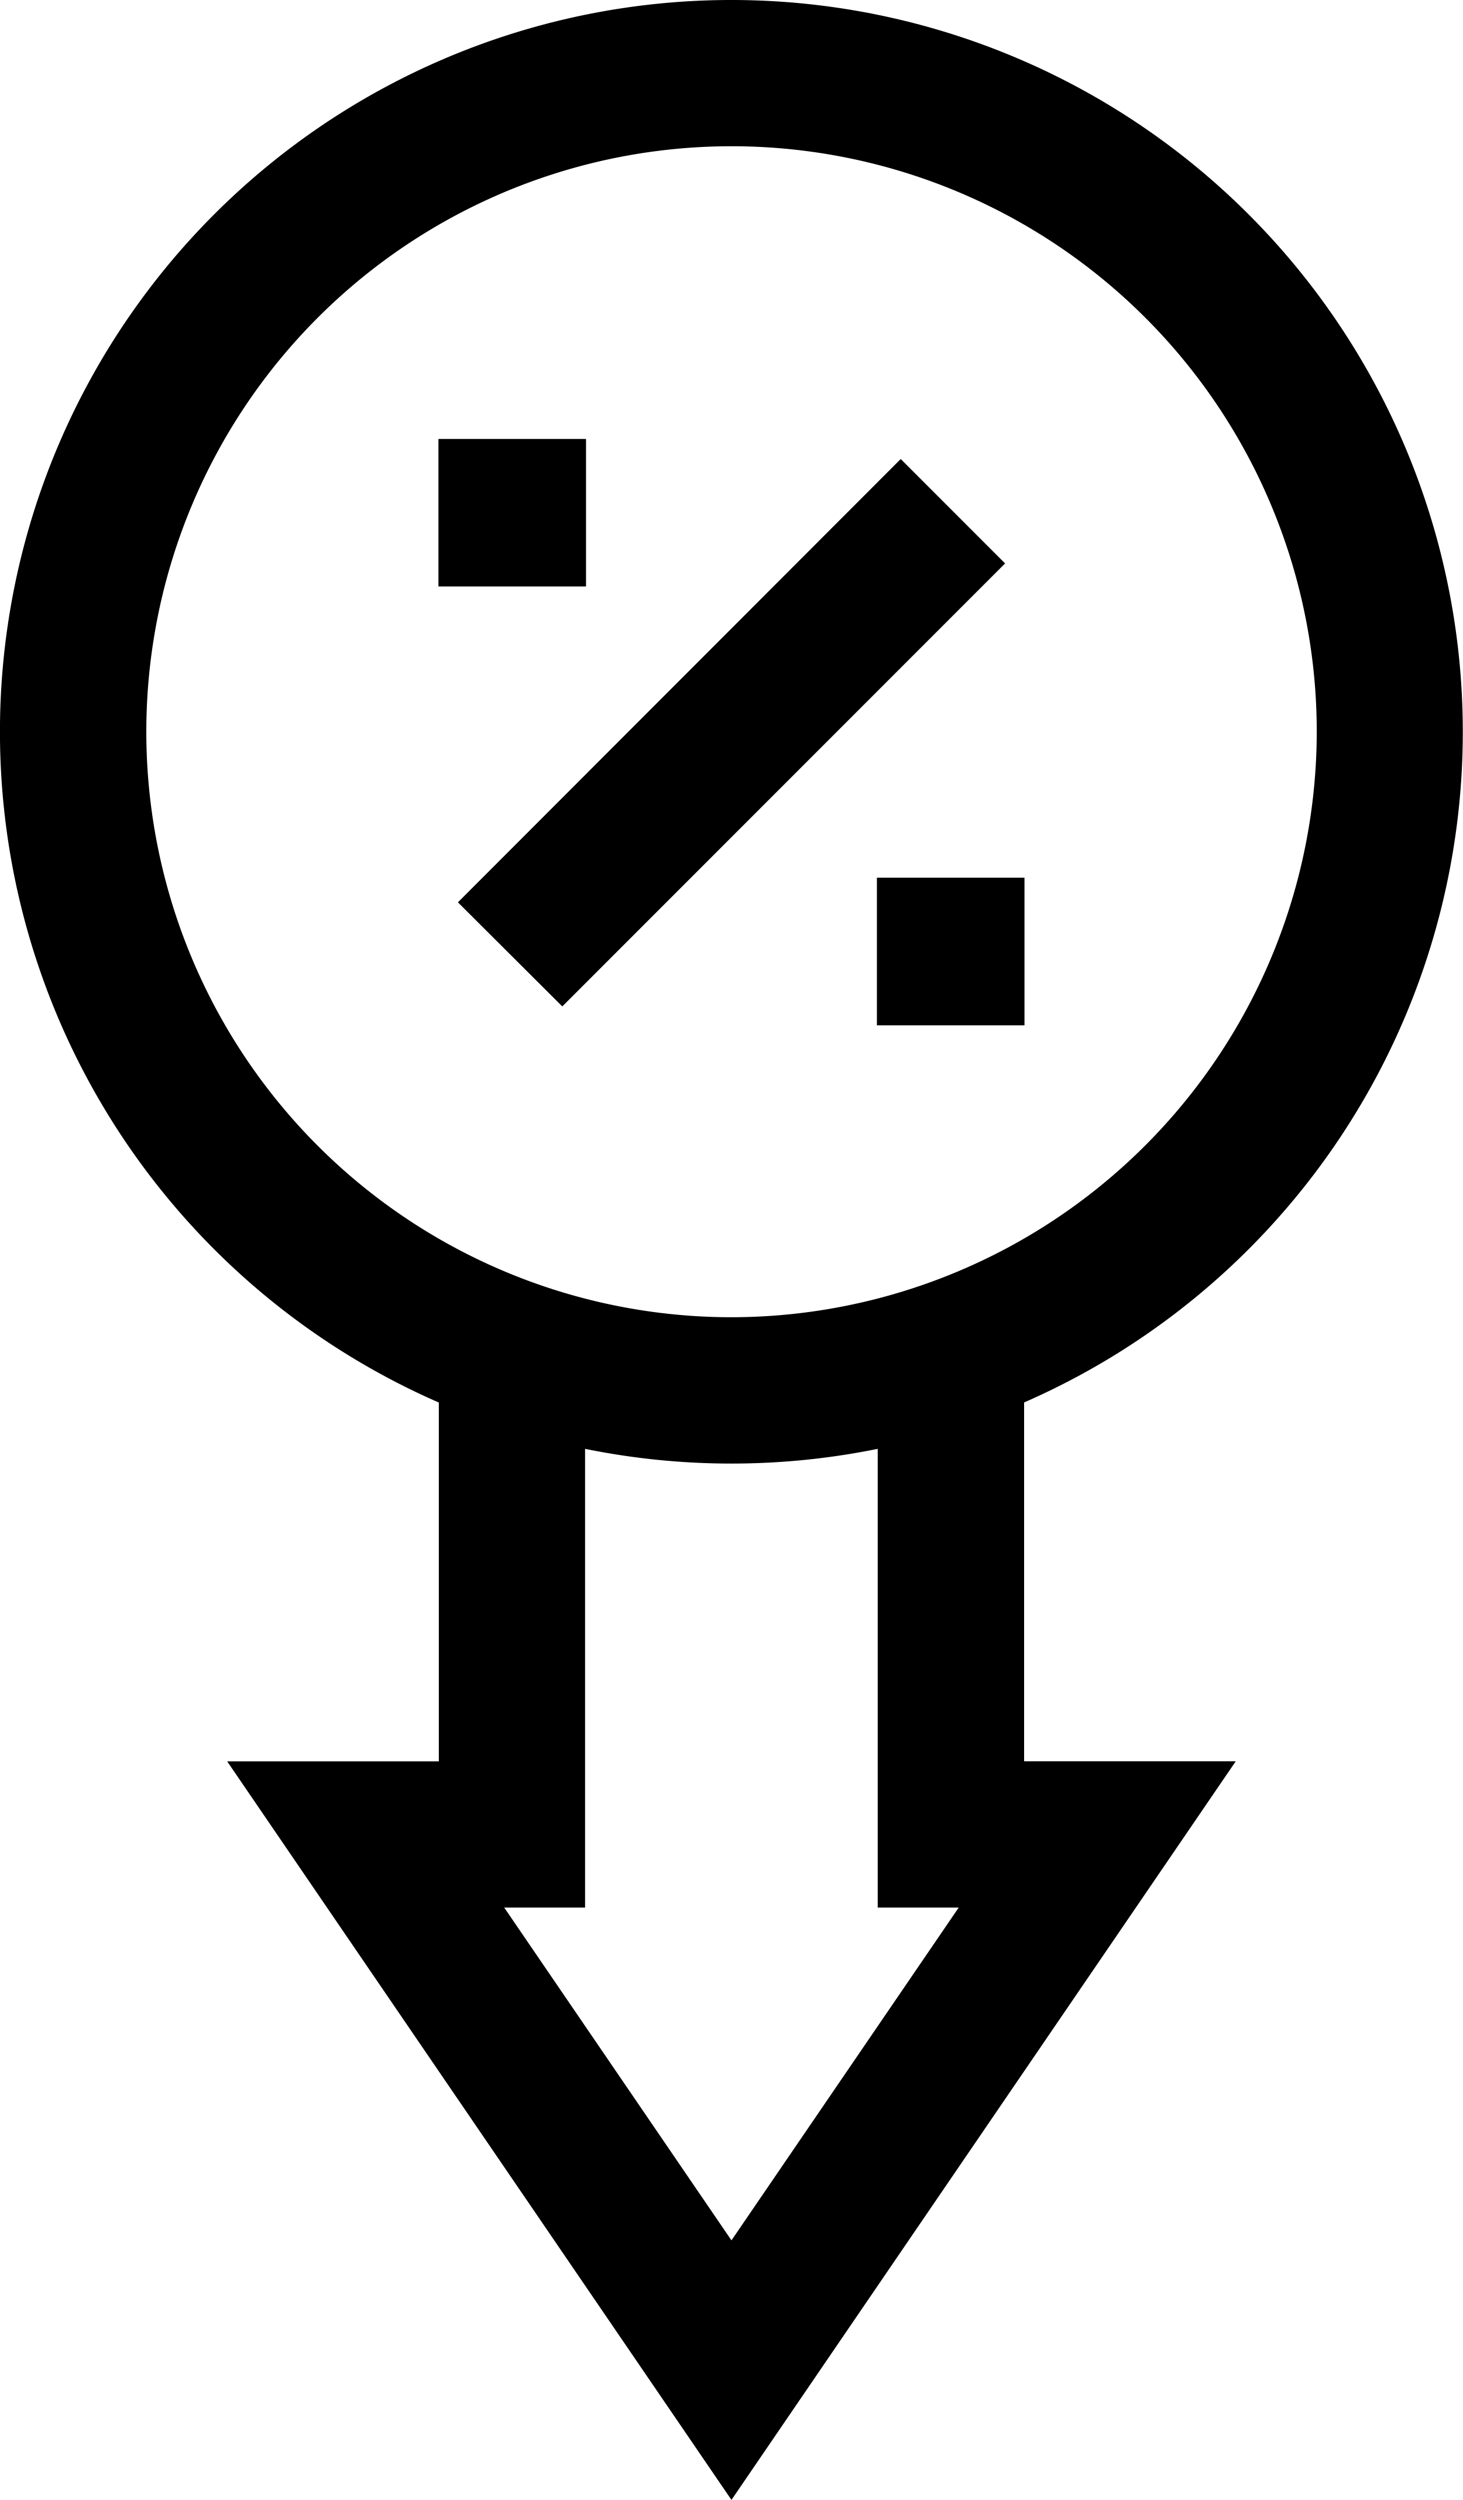 <svg xmlns="http://www.w3.org/2000/svg" width="19.907" height="34" viewBox="0 0 19.907 34"><g transform="translate(19.907 34) rotate(180)"><path d="M89.93,302.16h2.008v2.008H89.93Zm0,0" transform="translate(-83.963 -282.105)"/><path d="M179.863,392.094h2.008V394.1h-2.008Zm0,0" transform="translate(-167.93 -366.07)"/><path d="M101.769,307.971,95.744,314l-1.42-1.42,6.025-6.025Zm0,0" transform="translate(-88.093 -286.243)"/><path d="M9.954,34a9.953,9.953,0,0,0,3.982-19.075v-4.88h2.88L9.954,0,3.092,10.046h2.88v4.88A9.953,9.953,0,0,0,9.954,34ZM6.862,8.056,9.954,3.53l3.092,4.526h-1.1v6.239a10,10,0,0,0-3.982,0V8.056Zm3.091,8.029a7.963,7.963,0,1,1-7.963,7.963A7.972,7.972,0,0,1,9.954,16.085Zm0,0" transform="translate(0 0)"/></g></svg>